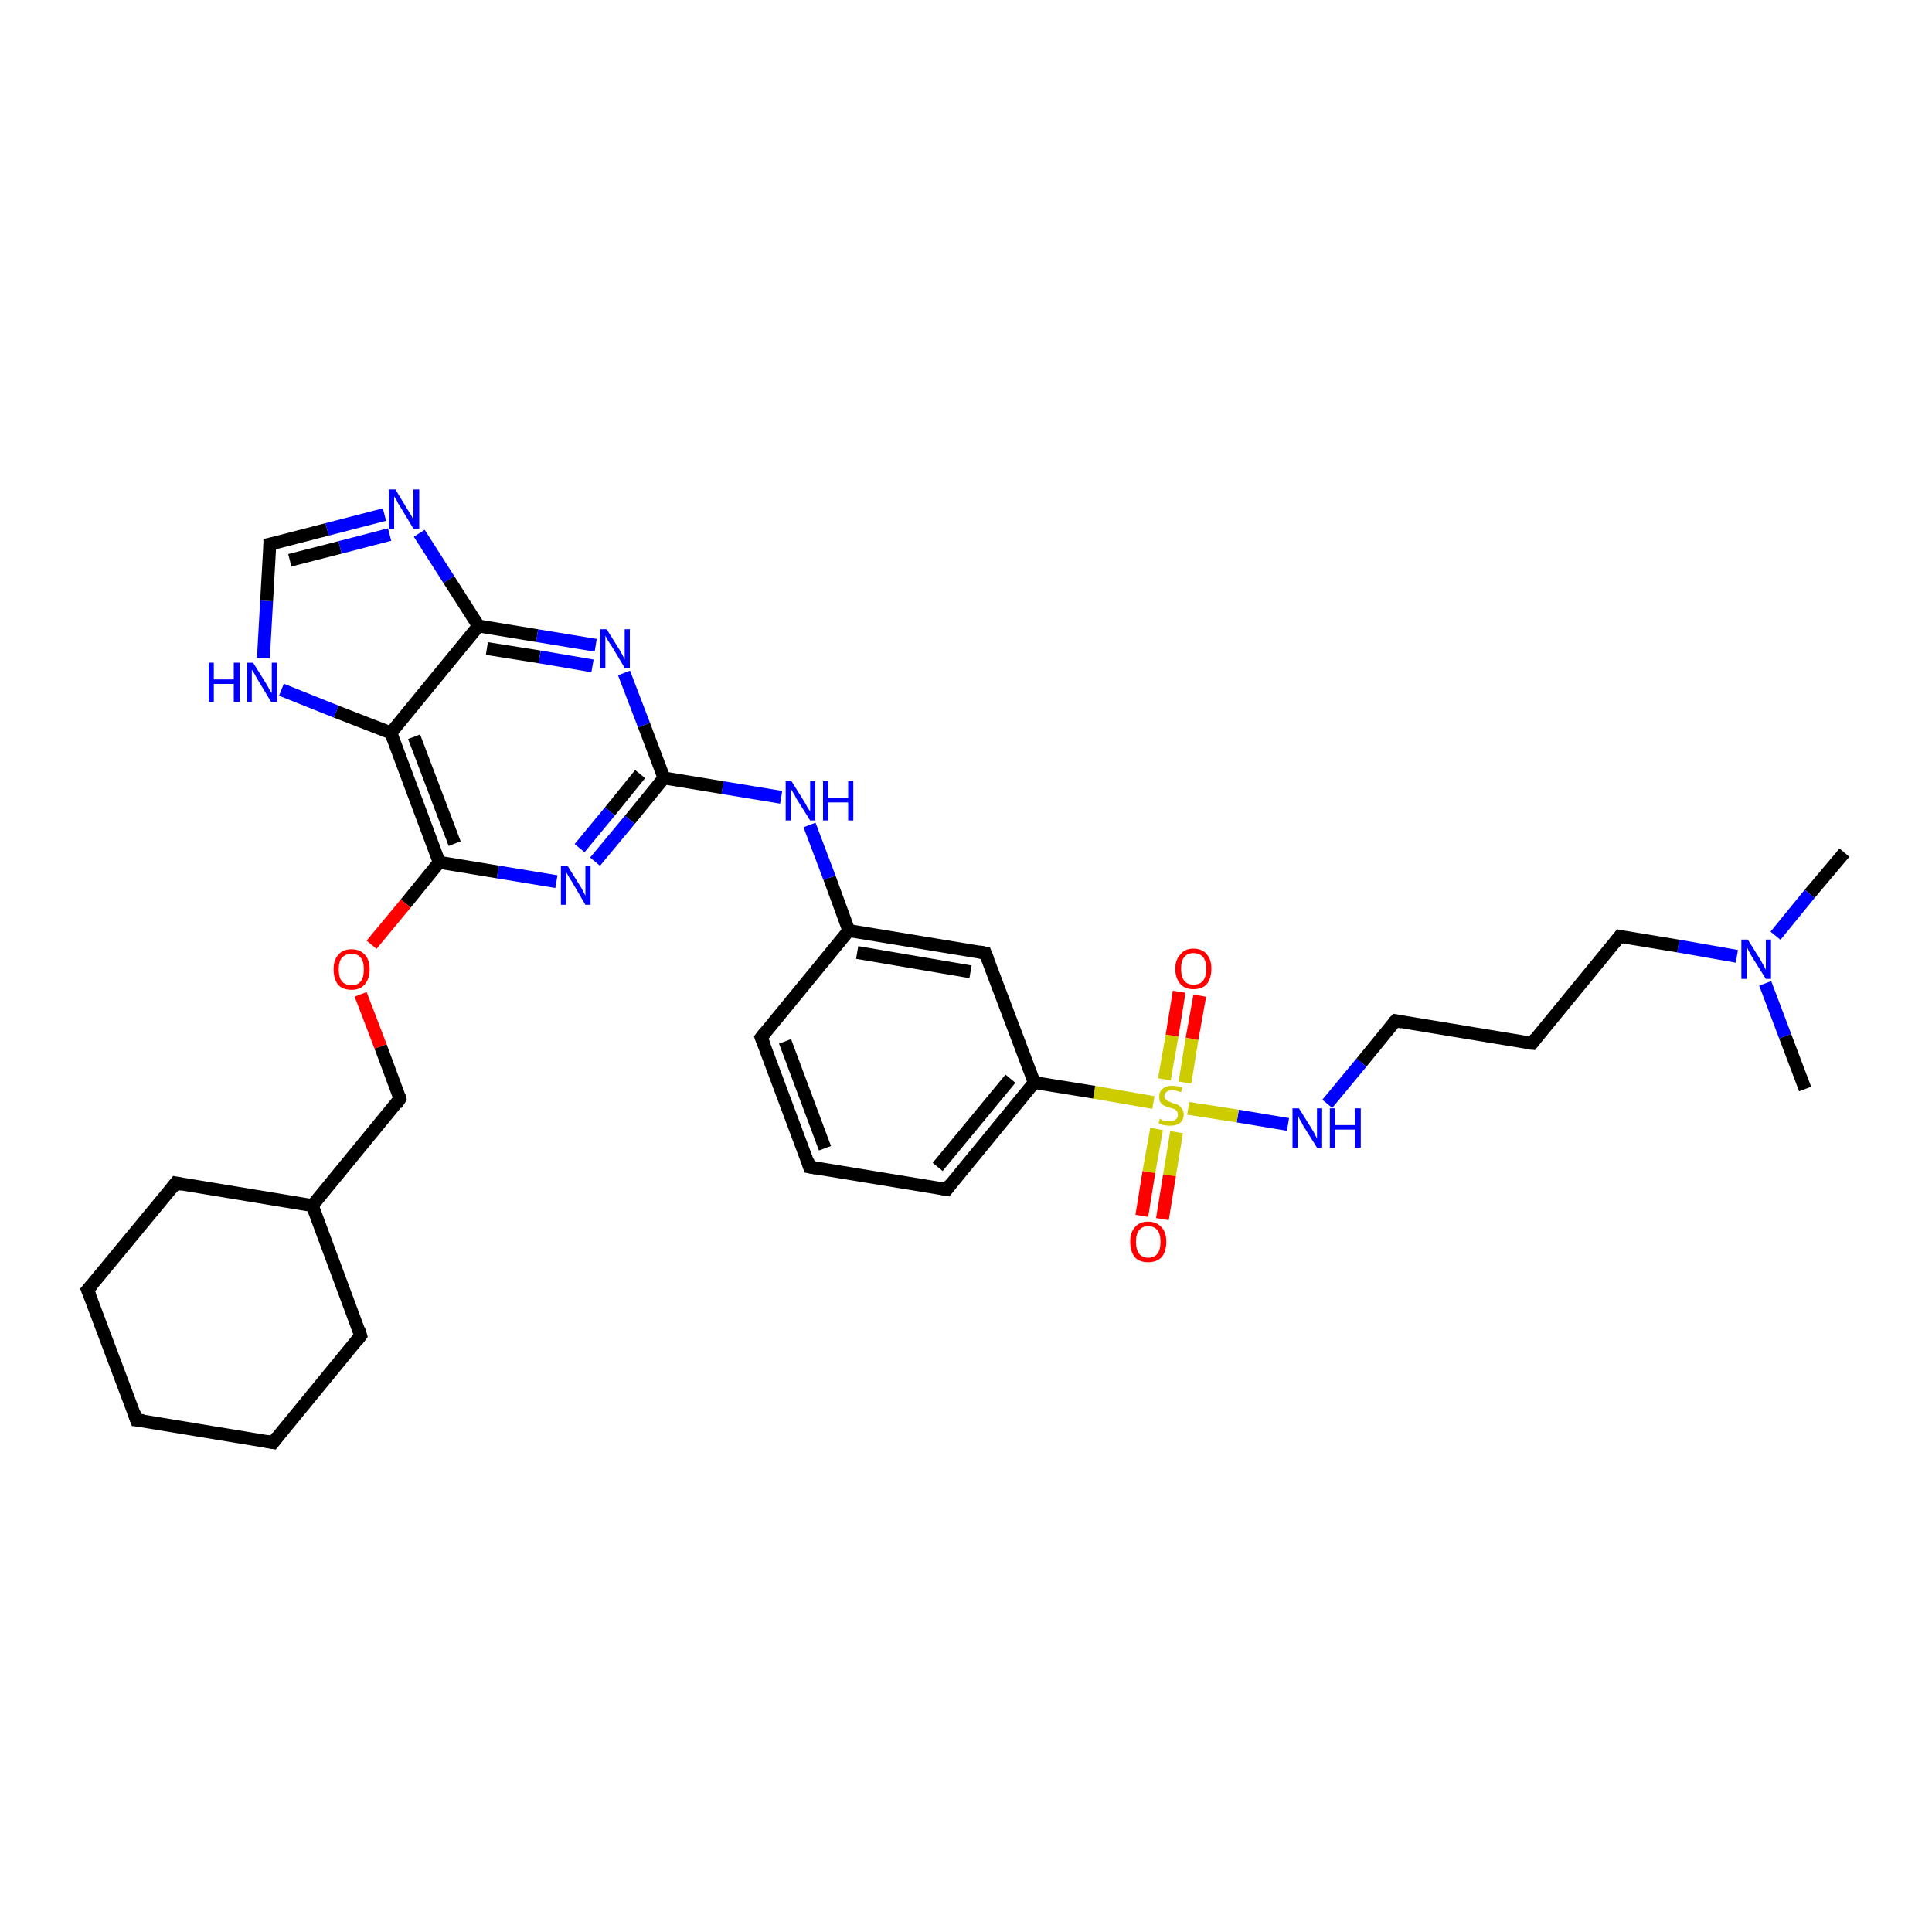 <?xml version='1.0' encoding='iso-8859-1'?>
<svg version='1.1' baseProfile='full'
              xmlns='http://www.w3.org/2000/svg'
                      xmlns:rdkit='http://www.rdkit.org/xml'
                      xmlns:xlink='http://www.w3.org/1999/xlink'
                  xml:space='preserve'
width='300px' height='300px' viewBox='0 0 300 300'>
<!-- END OF HEADER -->
<rect style='opacity:1.0;fill:#FFFFFF;stroke:none' width='300.0' height='300.0' x='0.0' y='0.0'> </rect>
<path class='bond-0 atom-0 atom-1' d='M 286.4,132.4 L 281.0,138.8' style='fill:none;fill-rule:evenodd;stroke:#000000;stroke-width:2.0px;stroke-linecap:butt;stroke-linejoin:miter;stroke-opacity:1' />
<path class='bond-0 atom-0 atom-1' d='M 281.0,138.8 L 275.7,145.3' style='fill:none;fill-rule:evenodd;stroke:#0000FF;stroke-width:2.0px;stroke-linecap:butt;stroke-linejoin:miter;stroke-opacity:1' />
<path class='bond-1 atom-1 atom-2' d='M 274.1,152.7 L 277.2,160.9' style='fill:none;fill-rule:evenodd;stroke:#0000FF;stroke-width:2.0px;stroke-linecap:butt;stroke-linejoin:miter;stroke-opacity:1' />
<path class='bond-1 atom-1 atom-2' d='M 277.2,160.9 L 280.3,169.1' style='fill:none;fill-rule:evenodd;stroke:#000000;stroke-width:2.0px;stroke-linecap:butt;stroke-linejoin:miter;stroke-opacity:1' />
<path class='bond-2 atom-1 atom-3' d='M 269.7,148.5 L 260.6,146.9' style='fill:none;fill-rule:evenodd;stroke:#0000FF;stroke-width:2.0px;stroke-linecap:butt;stroke-linejoin:miter;stroke-opacity:1' />
<path class='bond-2 atom-1 atom-3' d='M 260.6,146.9 L 251.5,145.4' style='fill:none;fill-rule:evenodd;stroke:#000000;stroke-width:2.0px;stroke-linecap:butt;stroke-linejoin:miter;stroke-opacity:1' />
<path class='bond-3 atom-3 atom-4' d='M 251.5,145.4 L 237.9,162.0' style='fill:none;fill-rule:evenodd;stroke:#000000;stroke-width:2.0px;stroke-linecap:butt;stroke-linejoin:miter;stroke-opacity:1' />
<path class='bond-4 atom-4 atom-5' d='M 237.9,162.0 L 216.7,158.5' style='fill:none;fill-rule:evenodd;stroke:#000000;stroke-width:2.0px;stroke-linecap:butt;stroke-linejoin:miter;stroke-opacity:1' />
<path class='bond-5 atom-5 atom-6' d='M 216.7,158.5 L 211.4,165.0' style='fill:none;fill-rule:evenodd;stroke:#000000;stroke-width:2.0px;stroke-linecap:butt;stroke-linejoin:miter;stroke-opacity:1' />
<path class='bond-5 atom-5 atom-6' d='M 211.4,165.0 L 206.1,171.4' style='fill:none;fill-rule:evenodd;stroke:#0000FF;stroke-width:2.0px;stroke-linecap:butt;stroke-linejoin:miter;stroke-opacity:1' />
<path class='bond-6 atom-6 atom-7' d='M 200.0,174.6 L 192.2,173.3' style='fill:none;fill-rule:evenodd;stroke:#0000FF;stroke-width:2.0px;stroke-linecap:butt;stroke-linejoin:miter;stroke-opacity:1' />
<path class='bond-6 atom-6 atom-7' d='M 192.2,173.3 L 184.5,172.1' style='fill:none;fill-rule:evenodd;stroke:#CCCC00;stroke-width:2.0px;stroke-linecap:butt;stroke-linejoin:miter;stroke-opacity:1' />
<path class='bond-7 atom-7 atom-8' d='M 179.6,175.3 L 178.4,182.0' style='fill:none;fill-rule:evenodd;stroke:#CCCC00;stroke-width:2.0px;stroke-linecap:butt;stroke-linejoin:miter;stroke-opacity:1' />
<path class='bond-7 atom-7 atom-8' d='M 178.4,182.0 L 177.3,188.8' style='fill:none;fill-rule:evenodd;stroke:#FF0000;stroke-width:2.0px;stroke-linecap:butt;stroke-linejoin:miter;stroke-opacity:1' />
<path class='bond-7 atom-7 atom-8' d='M 182.7,175.8 L 181.6,182.5' style='fill:none;fill-rule:evenodd;stroke:#CCCC00;stroke-width:2.0px;stroke-linecap:butt;stroke-linejoin:miter;stroke-opacity:1' />
<path class='bond-7 atom-7 atom-8' d='M 181.6,182.5 L 180.5,189.3' style='fill:none;fill-rule:evenodd;stroke:#FF0000;stroke-width:2.0px;stroke-linecap:butt;stroke-linejoin:miter;stroke-opacity:1' />
<path class='bond-8 atom-7 atom-9' d='M 184.0,168.1 L 185.1,161.3' style='fill:none;fill-rule:evenodd;stroke:#CCCC00;stroke-width:2.0px;stroke-linecap:butt;stroke-linejoin:miter;stroke-opacity:1' />
<path class='bond-8 atom-7 atom-9' d='M 185.1,161.3 L 186.3,154.6' style='fill:none;fill-rule:evenodd;stroke:#FF0000;stroke-width:2.0px;stroke-linecap:butt;stroke-linejoin:miter;stroke-opacity:1' />
<path class='bond-8 atom-7 atom-9' d='M 180.8,167.6 L 182.0,160.8' style='fill:none;fill-rule:evenodd;stroke:#CCCC00;stroke-width:2.0px;stroke-linecap:butt;stroke-linejoin:miter;stroke-opacity:1' />
<path class='bond-8 atom-7 atom-9' d='M 182.0,160.8 L 183.1,154.0' style='fill:none;fill-rule:evenodd;stroke:#FF0000;stroke-width:2.0px;stroke-linecap:butt;stroke-linejoin:miter;stroke-opacity:1' />
<path class='bond-9 atom-7 atom-10' d='M 179.1,171.2 L 169.9,169.6' style='fill:none;fill-rule:evenodd;stroke:#CCCC00;stroke-width:2.0px;stroke-linecap:butt;stroke-linejoin:miter;stroke-opacity:1' />
<path class='bond-9 atom-7 atom-10' d='M 169.9,169.6 L 160.6,168.1' style='fill:none;fill-rule:evenodd;stroke:#000000;stroke-width:2.0px;stroke-linecap:butt;stroke-linejoin:miter;stroke-opacity:1' />
<path class='bond-10 atom-10 atom-11' d='M 160.6,168.1 L 147.0,184.7' style='fill:none;fill-rule:evenodd;stroke:#000000;stroke-width:2.0px;stroke-linecap:butt;stroke-linejoin:miter;stroke-opacity:1' />
<path class='bond-10 atom-10 atom-11' d='M 156.9,167.5 L 145.6,181.2' style='fill:none;fill-rule:evenodd;stroke:#000000;stroke-width:2.0px;stroke-linecap:butt;stroke-linejoin:miter;stroke-opacity:1' />
<path class='bond-11 atom-11 atom-12' d='M 147.0,184.7 L 125.7,181.2' style='fill:none;fill-rule:evenodd;stroke:#000000;stroke-width:2.0px;stroke-linecap:butt;stroke-linejoin:miter;stroke-opacity:1' />
<path class='bond-12 atom-12 atom-13' d='M 125.7,181.2 L 118.2,161.1' style='fill:none;fill-rule:evenodd;stroke:#000000;stroke-width:2.0px;stroke-linecap:butt;stroke-linejoin:miter;stroke-opacity:1' />
<path class='bond-12 atom-12 atom-13' d='M 128.1,178.3 L 121.9,161.7' style='fill:none;fill-rule:evenodd;stroke:#000000;stroke-width:2.0px;stroke-linecap:butt;stroke-linejoin:miter;stroke-opacity:1' />
<path class='bond-13 atom-13 atom-14' d='M 118.2,161.1 L 131.8,144.5' style='fill:none;fill-rule:evenodd;stroke:#000000;stroke-width:2.0px;stroke-linecap:butt;stroke-linejoin:miter;stroke-opacity:1' />
<path class='bond-14 atom-14 atom-15' d='M 131.8,144.5 L 128.8,136.3' style='fill:none;fill-rule:evenodd;stroke:#000000;stroke-width:2.0px;stroke-linecap:butt;stroke-linejoin:miter;stroke-opacity:1' />
<path class='bond-14 atom-14 atom-15' d='M 128.8,136.3 L 125.7,128.1' style='fill:none;fill-rule:evenodd;stroke:#0000FF;stroke-width:2.0px;stroke-linecap:butt;stroke-linejoin:miter;stroke-opacity:1' />
<path class='bond-15 atom-15 atom-16' d='M 121.3,123.8 L 112.2,122.3' style='fill:none;fill-rule:evenodd;stroke:#0000FF;stroke-width:2.0px;stroke-linecap:butt;stroke-linejoin:miter;stroke-opacity:1' />
<path class='bond-15 atom-15 atom-16' d='M 112.2,122.3 L 103.1,120.8' style='fill:none;fill-rule:evenodd;stroke:#000000;stroke-width:2.0px;stroke-linecap:butt;stroke-linejoin:miter;stroke-opacity:1' />
<path class='bond-16 atom-16 atom-17' d='M 103.1,120.8 L 97.8,127.3' style='fill:none;fill-rule:evenodd;stroke:#000000;stroke-width:2.0px;stroke-linecap:butt;stroke-linejoin:miter;stroke-opacity:1' />
<path class='bond-16 atom-16 atom-17' d='M 97.8,127.3 L 92.4,133.8' style='fill:none;fill-rule:evenodd;stroke:#0000FF;stroke-width:2.0px;stroke-linecap:butt;stroke-linejoin:miter;stroke-opacity:1' />
<path class='bond-16 atom-16 atom-17' d='M 99.4,120.2 L 94.7,126.0' style='fill:none;fill-rule:evenodd;stroke:#000000;stroke-width:2.0px;stroke-linecap:butt;stroke-linejoin:miter;stroke-opacity:1' />
<path class='bond-16 atom-16 atom-17' d='M 94.7,126.0 L 90.0,131.7' style='fill:none;fill-rule:evenodd;stroke:#0000FF;stroke-width:2.0px;stroke-linecap:butt;stroke-linejoin:miter;stroke-opacity:1' />
<path class='bond-17 atom-17 atom-18' d='M 86.4,136.9 L 77.3,135.4' style='fill:none;fill-rule:evenodd;stroke:#0000FF;stroke-width:2.0px;stroke-linecap:butt;stroke-linejoin:miter;stroke-opacity:1' />
<path class='bond-17 atom-17 atom-18' d='M 77.3,135.4 L 68.2,133.9' style='fill:none;fill-rule:evenodd;stroke:#000000;stroke-width:2.0px;stroke-linecap:butt;stroke-linejoin:miter;stroke-opacity:1' />
<path class='bond-18 atom-18 atom-19' d='M 68.2,133.9 L 63.0,140.3' style='fill:none;fill-rule:evenodd;stroke:#000000;stroke-width:2.0px;stroke-linecap:butt;stroke-linejoin:miter;stroke-opacity:1' />
<path class='bond-18 atom-18 atom-19' d='M 63.0,140.3 L 57.7,146.7' style='fill:none;fill-rule:evenodd;stroke:#FF0000;stroke-width:2.0px;stroke-linecap:butt;stroke-linejoin:miter;stroke-opacity:1' />
<path class='bond-19 atom-19 atom-20' d='M 56.0,154.4 L 59.1,162.5' style='fill:none;fill-rule:evenodd;stroke:#FF0000;stroke-width:2.0px;stroke-linecap:butt;stroke-linejoin:miter;stroke-opacity:1' />
<path class='bond-19 atom-19 atom-20' d='M 59.1,162.5 L 62.1,170.6' style='fill:none;fill-rule:evenodd;stroke:#000000;stroke-width:2.0px;stroke-linecap:butt;stroke-linejoin:miter;stroke-opacity:1' />
<path class='bond-20 atom-20 atom-21' d='M 62.1,170.6 L 48.5,187.2' style='fill:none;fill-rule:evenodd;stroke:#000000;stroke-width:2.0px;stroke-linecap:butt;stroke-linejoin:miter;stroke-opacity:1' />
<path class='bond-21 atom-21 atom-22' d='M 48.5,187.2 L 27.3,183.7' style='fill:none;fill-rule:evenodd;stroke:#000000;stroke-width:2.0px;stroke-linecap:butt;stroke-linejoin:miter;stroke-opacity:1' />
<path class='bond-22 atom-22 atom-23' d='M 27.3,183.7 L 13.6,200.3' style='fill:none;fill-rule:evenodd;stroke:#000000;stroke-width:2.0px;stroke-linecap:butt;stroke-linejoin:miter;stroke-opacity:1' />
<path class='bond-23 atom-23 atom-24' d='M 13.6,200.3 L 21.2,220.5' style='fill:none;fill-rule:evenodd;stroke:#000000;stroke-width:2.0px;stroke-linecap:butt;stroke-linejoin:miter;stroke-opacity:1' />
<path class='bond-24 atom-24 atom-25' d='M 21.2,220.5 L 42.4,224.0' style='fill:none;fill-rule:evenodd;stroke:#000000;stroke-width:2.0px;stroke-linecap:butt;stroke-linejoin:miter;stroke-opacity:1' />
<path class='bond-25 atom-25 atom-26' d='M 42.4,224.0 L 56.0,207.4' style='fill:none;fill-rule:evenodd;stroke:#000000;stroke-width:2.0px;stroke-linecap:butt;stroke-linejoin:miter;stroke-opacity:1' />
<path class='bond-26 atom-18 atom-27' d='M 68.2,133.9 L 60.7,113.8' style='fill:none;fill-rule:evenodd;stroke:#000000;stroke-width:2.0px;stroke-linecap:butt;stroke-linejoin:miter;stroke-opacity:1' />
<path class='bond-26 atom-18 atom-27' d='M 70.6,131.0 L 64.3,114.4' style='fill:none;fill-rule:evenodd;stroke:#000000;stroke-width:2.0px;stroke-linecap:butt;stroke-linejoin:miter;stroke-opacity:1' />
<path class='bond-27 atom-27 atom-28' d='M 60.7,113.8 L 52.2,110.5' style='fill:none;fill-rule:evenodd;stroke:#000000;stroke-width:2.0px;stroke-linecap:butt;stroke-linejoin:miter;stroke-opacity:1' />
<path class='bond-27 atom-27 atom-28' d='M 52.2,110.5 L 43.7,107.1' style='fill:none;fill-rule:evenodd;stroke:#0000FF;stroke-width:2.0px;stroke-linecap:butt;stroke-linejoin:miter;stroke-opacity:1' />
<path class='bond-28 atom-28 atom-29' d='M 40.9,102.2 L 41.4,93.3' style='fill:none;fill-rule:evenodd;stroke:#0000FF;stroke-width:2.0px;stroke-linecap:butt;stroke-linejoin:miter;stroke-opacity:1' />
<path class='bond-28 atom-28 atom-29' d='M 41.4,93.3 L 41.9,84.5' style='fill:none;fill-rule:evenodd;stroke:#000000;stroke-width:2.0px;stroke-linecap:butt;stroke-linejoin:miter;stroke-opacity:1' />
<path class='bond-29 atom-29 atom-30' d='M 41.9,84.5 L 50.8,82.2' style='fill:none;fill-rule:evenodd;stroke:#000000;stroke-width:2.0px;stroke-linecap:butt;stroke-linejoin:miter;stroke-opacity:1' />
<path class='bond-29 atom-29 atom-30' d='M 50.8,82.2 L 59.7,79.9' style='fill:none;fill-rule:evenodd;stroke:#0000FF;stroke-width:2.0px;stroke-linecap:butt;stroke-linejoin:miter;stroke-opacity:1' />
<path class='bond-29 atom-29 atom-30' d='M 45.0,87.0 L 52.8,85.0' style='fill:none;fill-rule:evenodd;stroke:#000000;stroke-width:2.0px;stroke-linecap:butt;stroke-linejoin:miter;stroke-opacity:1' />
<path class='bond-29 atom-29 atom-30' d='M 52.8,85.0 L 60.5,83.0' style='fill:none;fill-rule:evenodd;stroke:#0000FF;stroke-width:2.0px;stroke-linecap:butt;stroke-linejoin:miter;stroke-opacity:1' />
<path class='bond-30 atom-30 atom-31' d='M 65.1,82.8 L 69.7,90.0' style='fill:none;fill-rule:evenodd;stroke:#0000FF;stroke-width:2.0px;stroke-linecap:butt;stroke-linejoin:miter;stroke-opacity:1' />
<path class='bond-30 atom-30 atom-31' d='M 69.7,90.0 L 74.3,97.2' style='fill:none;fill-rule:evenodd;stroke:#000000;stroke-width:2.0px;stroke-linecap:butt;stroke-linejoin:miter;stroke-opacity:1' />
<path class='bond-31 atom-31 atom-32' d='M 74.3,97.2 L 83.4,98.7' style='fill:none;fill-rule:evenodd;stroke:#000000;stroke-width:2.0px;stroke-linecap:butt;stroke-linejoin:miter;stroke-opacity:1' />
<path class='bond-31 atom-31 atom-32' d='M 83.4,98.7 L 92.5,100.2' style='fill:none;fill-rule:evenodd;stroke:#0000FF;stroke-width:2.0px;stroke-linecap:butt;stroke-linejoin:miter;stroke-opacity:1' />
<path class='bond-31 atom-31 atom-32' d='M 75.6,100.7 L 83.8,102.0' style='fill:none;fill-rule:evenodd;stroke:#000000;stroke-width:2.0px;stroke-linecap:butt;stroke-linejoin:miter;stroke-opacity:1' />
<path class='bond-31 atom-31 atom-32' d='M 83.8,102.0 L 92.0,103.4' style='fill:none;fill-rule:evenodd;stroke:#0000FF;stroke-width:2.0px;stroke-linecap:butt;stroke-linejoin:miter;stroke-opacity:1' />
<path class='bond-32 atom-14 atom-33' d='M 131.8,144.5 L 153.0,148.0' style='fill:none;fill-rule:evenodd;stroke:#000000;stroke-width:2.0px;stroke-linecap:butt;stroke-linejoin:miter;stroke-opacity:1' />
<path class='bond-32 atom-14 atom-33' d='M 133.1,147.9 L 150.7,150.9' style='fill:none;fill-rule:evenodd;stroke:#000000;stroke-width:2.0px;stroke-linecap:butt;stroke-linejoin:miter;stroke-opacity:1' />
<path class='bond-33 atom-33 atom-10' d='M 153.0,148.0 L 160.6,168.1' style='fill:none;fill-rule:evenodd;stroke:#000000;stroke-width:2.0px;stroke-linecap:butt;stroke-linejoin:miter;stroke-opacity:1' />
<path class='bond-34 atom-32 atom-16' d='M 96.9,104.5 L 100.0,112.6' style='fill:none;fill-rule:evenodd;stroke:#0000FF;stroke-width:2.0px;stroke-linecap:butt;stroke-linejoin:miter;stroke-opacity:1' />
<path class='bond-34 atom-32 atom-16' d='M 100.0,112.6 L 103.1,120.8' style='fill:none;fill-rule:evenodd;stroke:#000000;stroke-width:2.0px;stroke-linecap:butt;stroke-linejoin:miter;stroke-opacity:1' />
<path class='bond-35 atom-26 atom-21' d='M 56.0,207.4 L 48.5,187.2' style='fill:none;fill-rule:evenodd;stroke:#000000;stroke-width:2.0px;stroke-linecap:butt;stroke-linejoin:miter;stroke-opacity:1' />
<path class='bond-36 atom-31 atom-27' d='M 74.3,97.2 L 60.7,113.8' style='fill:none;fill-rule:evenodd;stroke:#000000;stroke-width:2.0px;stroke-linecap:butt;stroke-linejoin:miter;stroke-opacity:1' />
<path d='M 252.0,145.5 L 251.5,145.4 L 250.8,146.3' style='fill:none;stroke:#000000;stroke-width:2.0px;stroke-linecap:butt;stroke-linejoin:miter;stroke-opacity:1;' />
<path d='M 238.5,161.2 L 237.9,162.0 L 236.8,161.9' style='fill:none;stroke:#000000;stroke-width:2.0px;stroke-linecap:butt;stroke-linejoin:miter;stroke-opacity:1;' />
<path d='M 217.7,158.7 L 216.7,158.5 L 216.4,158.8' style='fill:none;stroke:#000000;stroke-width:2.0px;stroke-linecap:butt;stroke-linejoin:miter;stroke-opacity:1;' />
<path d='M 147.6,183.9 L 147.0,184.7 L 145.9,184.5' style='fill:none;stroke:#000000;stroke-width:2.0px;stroke-linecap:butt;stroke-linejoin:miter;stroke-opacity:1;' />
<path d='M 126.8,181.4 L 125.7,181.2 L 125.4,180.2' style='fill:none;stroke:#000000;stroke-width:2.0px;stroke-linecap:butt;stroke-linejoin:miter;stroke-opacity:1;' />
<path d='M 118.6,162.1 L 118.2,161.1 L 118.9,160.2' style='fill:none;stroke:#000000;stroke-width:2.0px;stroke-linecap:butt;stroke-linejoin:miter;stroke-opacity:1;' />
<path d='M 62.0,170.2 L 62.1,170.6 L 61.5,171.5' style='fill:none;stroke:#000000;stroke-width:2.0px;stroke-linecap:butt;stroke-linejoin:miter;stroke-opacity:1;' />
<path d='M 28.3,183.9 L 27.3,183.7 L 26.6,184.6' style='fill:none;stroke:#000000;stroke-width:2.0px;stroke-linecap:butt;stroke-linejoin:miter;stroke-opacity:1;' />
<path d='M 14.3,199.5 L 13.6,200.3 L 14.0,201.3' style='fill:none;stroke:#000000;stroke-width:2.0px;stroke-linecap:butt;stroke-linejoin:miter;stroke-opacity:1;' />
<path d='M 20.8,219.4 L 21.2,220.5 L 22.3,220.6' style='fill:none;stroke:#000000;stroke-width:2.0px;stroke-linecap:butt;stroke-linejoin:miter;stroke-opacity:1;' />
<path d='M 41.3,223.8 L 42.4,224.0 L 43.1,223.1' style='fill:none;stroke:#000000;stroke-width:2.0px;stroke-linecap:butt;stroke-linejoin:miter;stroke-opacity:1;' />
<path d='M 55.4,208.2 L 56.0,207.4 L 55.7,206.4' style='fill:none;stroke:#000000;stroke-width:2.0px;stroke-linecap:butt;stroke-linejoin:miter;stroke-opacity:1;' />
<path d='M 41.9,84.9 L 41.9,84.5 L 42.4,84.4' style='fill:none;stroke:#000000;stroke-width:2.0px;stroke-linecap:butt;stroke-linejoin:miter;stroke-opacity:1;' />
<path d='M 152.0,147.8 L 153.0,148.0 L 153.4,149.0' style='fill:none;stroke:#000000;stroke-width:2.0px;stroke-linecap:butt;stroke-linejoin:miter;stroke-opacity:1;' />
<path class='atom-1' d='M 271.4 145.9
L 273.4 149.1
Q 273.6 149.5, 273.9 150.0
Q 274.2 150.6, 274.2 150.6
L 274.2 145.9
L 275.0 145.9
L 275.0 152.0
L 274.2 152.0
L 272.0 148.5
Q 271.8 148.1, 271.5 147.6
Q 271.3 147.1, 271.2 147.0
L 271.2 152.0
L 270.4 152.0
L 270.4 145.9
L 271.4 145.9
' fill='#0000FF'/>
<path class='atom-6' d='M 201.7 172.1
L 203.7 175.3
Q 203.9 175.6, 204.2 176.2
Q 204.5 176.8, 204.5 176.8
L 204.5 172.1
L 205.3 172.1
L 205.3 178.2
L 204.5 178.2
L 202.3 174.7
Q 202.1 174.2, 201.8 173.8
Q 201.6 173.3, 201.5 173.1
L 201.5 178.2
L 200.7 178.2
L 200.7 172.1
L 201.7 172.1
' fill='#0000FF'/>
<path class='atom-6' d='M 206.5 172.1
L 207.3 172.1
L 207.3 174.7
L 210.4 174.7
L 210.4 172.1
L 211.3 172.1
L 211.3 178.2
L 210.4 178.2
L 210.4 175.4
L 207.3 175.4
L 207.3 178.2
L 206.5 178.2
L 206.5 172.1
' fill='#0000FF'/>
<path class='atom-7' d='M 180.1 173.7
Q 180.2 173.7, 180.4 173.9
Q 180.7 174.0, 181.0 174.1
Q 181.4 174.1, 181.7 174.1
Q 182.2 174.1, 182.6 173.8
Q 182.9 173.6, 182.9 173.1
Q 182.9 172.7, 182.7 172.5
Q 182.6 172.3, 182.3 172.2
Q 182.1 172.1, 181.6 172.0
Q 181.1 171.8, 180.8 171.7
Q 180.4 171.5, 180.2 171.2
Q 180.0 170.8, 180.0 170.3
Q 180.0 169.5, 180.5 169.1
Q 181.0 168.6, 182.1 168.6
Q 182.8 168.6, 183.6 168.9
L 183.4 169.6
Q 182.6 169.3, 182.1 169.3
Q 181.5 169.3, 181.2 169.5
Q 180.8 169.8, 180.8 170.2
Q 180.8 170.5, 181.0 170.7
Q 181.2 170.9, 181.4 171.0
Q 181.7 171.1, 182.1 171.3
Q 182.6 171.4, 183.0 171.6
Q 183.3 171.8, 183.5 172.1
Q 183.8 172.5, 183.8 173.1
Q 183.8 173.9, 183.2 174.4
Q 182.6 174.8, 181.7 174.8
Q 181.2 174.8, 180.7 174.7
Q 180.3 174.6, 179.9 174.4
L 180.1 173.7
' fill='#CCCC00'/>
<path class='atom-8' d='M 175.5 192.8
Q 175.5 191.4, 176.2 190.6
Q 176.9 189.7, 178.3 189.7
Q 179.6 189.7, 180.4 190.6
Q 181.1 191.4, 181.1 192.8
Q 181.1 194.3, 180.4 195.2
Q 179.6 196.0, 178.3 196.0
Q 176.9 196.0, 176.2 195.2
Q 175.5 194.3, 175.5 192.8
M 178.3 195.3
Q 179.2 195.3, 179.7 194.7
Q 180.2 194.1, 180.2 192.8
Q 180.2 191.6, 179.7 191.0
Q 179.2 190.4, 178.3 190.4
Q 177.4 190.4, 176.9 191.0
Q 176.4 191.6, 176.4 192.8
Q 176.4 194.1, 176.9 194.7
Q 177.4 195.3, 178.3 195.3
' fill='#FF0000'/>
<path class='atom-9' d='M 182.5 150.4
Q 182.5 149.0, 183.3 148.2
Q 184.0 147.3, 185.3 147.3
Q 186.7 147.3, 187.4 148.2
Q 188.1 149.0, 188.1 150.4
Q 188.1 151.9, 187.4 152.8
Q 186.7 153.6, 185.3 153.6
Q 184.0 153.6, 183.3 152.8
Q 182.5 151.9, 182.5 150.4
M 185.3 152.9
Q 186.3 152.9, 186.8 152.3
Q 187.3 151.7, 187.3 150.4
Q 187.3 149.2, 186.8 148.6
Q 186.3 148.0, 185.3 148.0
Q 184.4 148.0, 183.9 148.6
Q 183.4 149.2, 183.4 150.4
Q 183.4 151.7, 183.9 152.3
Q 184.4 152.9, 185.3 152.9
' fill='#FF0000'/>
<path class='atom-15' d='M 122.9 121.3
L 124.9 124.5
Q 125.1 124.8, 125.4 125.4
Q 125.8 126.0, 125.8 126.0
L 125.8 121.3
L 126.6 121.3
L 126.6 127.4
L 125.8 127.4
L 123.6 123.9
Q 123.4 123.4, 123.1 123.0
Q 122.8 122.5, 122.8 122.4
L 122.8 127.4
L 122.0 127.4
L 122.0 121.3
L 122.9 121.3
' fill='#0000FF'/>
<path class='atom-15' d='M 127.8 121.3
L 128.6 121.3
L 128.6 123.9
L 131.7 123.9
L 131.7 121.3
L 132.5 121.3
L 132.5 127.4
L 131.7 127.4
L 131.7 124.6
L 128.6 124.6
L 128.6 127.4
L 127.8 127.4
L 127.8 121.3
' fill='#0000FF'/>
<path class='atom-17' d='M 88.1 134.4
L 90.1 137.6
Q 90.3 137.9, 90.6 138.5
Q 90.9 139.1, 90.9 139.1
L 90.9 134.4
L 91.7 134.4
L 91.7 140.5
L 90.9 140.5
L 88.8 136.9
Q 88.5 136.5, 88.3 136.1
Q 88.0 135.6, 87.9 135.4
L 87.9 140.5
L 87.1 140.5
L 87.1 134.4
L 88.1 134.4
' fill='#0000FF'/>
<path class='atom-19' d='M 51.8 150.5
Q 51.8 149.1, 52.5 148.3
Q 53.2 147.4, 54.6 147.4
Q 55.9 147.4, 56.7 148.3
Q 57.4 149.1, 57.4 150.5
Q 57.4 152.0, 56.6 152.9
Q 55.9 153.7, 54.6 153.7
Q 53.2 153.7, 52.5 152.9
Q 51.8 152.0, 51.8 150.5
M 54.6 153.0
Q 55.5 153.0, 56.0 152.4
Q 56.5 151.8, 56.5 150.5
Q 56.5 149.3, 56.0 148.7
Q 55.5 148.1, 54.6 148.1
Q 53.7 148.1, 53.1 148.7
Q 52.6 149.3, 52.6 150.5
Q 52.6 151.8, 53.1 152.4
Q 53.7 153.0, 54.6 153.0
' fill='#FF0000'/>
<path class='atom-28' d='M 32.4 102.9
L 33.2 102.9
L 33.2 105.5
L 36.3 105.5
L 36.3 102.9
L 37.2 102.9
L 37.2 109.0
L 36.3 109.0
L 36.3 106.2
L 33.2 106.2
L 33.2 109.0
L 32.4 109.0
L 32.4 102.9
' fill='#0000FF'/>
<path class='atom-28' d='M 39.3 102.9
L 41.3 106.1
Q 41.5 106.4, 41.8 107.0
Q 42.1 107.6, 42.2 107.6
L 42.2 102.9
L 43.0 102.9
L 43.0 109.0
L 42.1 109.0
L 40.0 105.5
Q 39.7 105.0, 39.5 104.6
Q 39.2 104.1, 39.1 104.0
L 39.1 109.0
L 38.4 109.0
L 38.4 102.9
L 39.3 102.9
' fill='#0000FF'/>
<path class='atom-30' d='M 61.4 76.0
L 63.4 79.3
Q 63.6 79.6, 63.9 80.1
Q 64.2 80.7, 64.2 80.8
L 64.2 76.0
L 65.1 76.0
L 65.1 82.1
L 64.2 82.1
L 62.1 78.6
Q 61.8 78.2, 61.6 77.7
Q 61.3 77.2, 61.2 77.1
L 61.2 82.1
L 60.4 82.1
L 60.4 76.0
L 61.4 76.0
' fill='#0000FF'/>
<path class='atom-32' d='M 94.2 97.7
L 96.2 100.9
Q 96.4 101.2, 96.7 101.8
Q 97.0 102.4, 97.0 102.4
L 97.0 97.7
L 97.8 97.7
L 97.8 103.7
L 97.0 103.7
L 94.9 100.2
Q 94.6 99.8, 94.3 99.3
Q 94.1 98.9, 94.0 98.7
L 94.0 103.7
L 93.2 103.7
L 93.2 97.7
L 94.2 97.7
' fill='#0000FF'/>
</svg>

